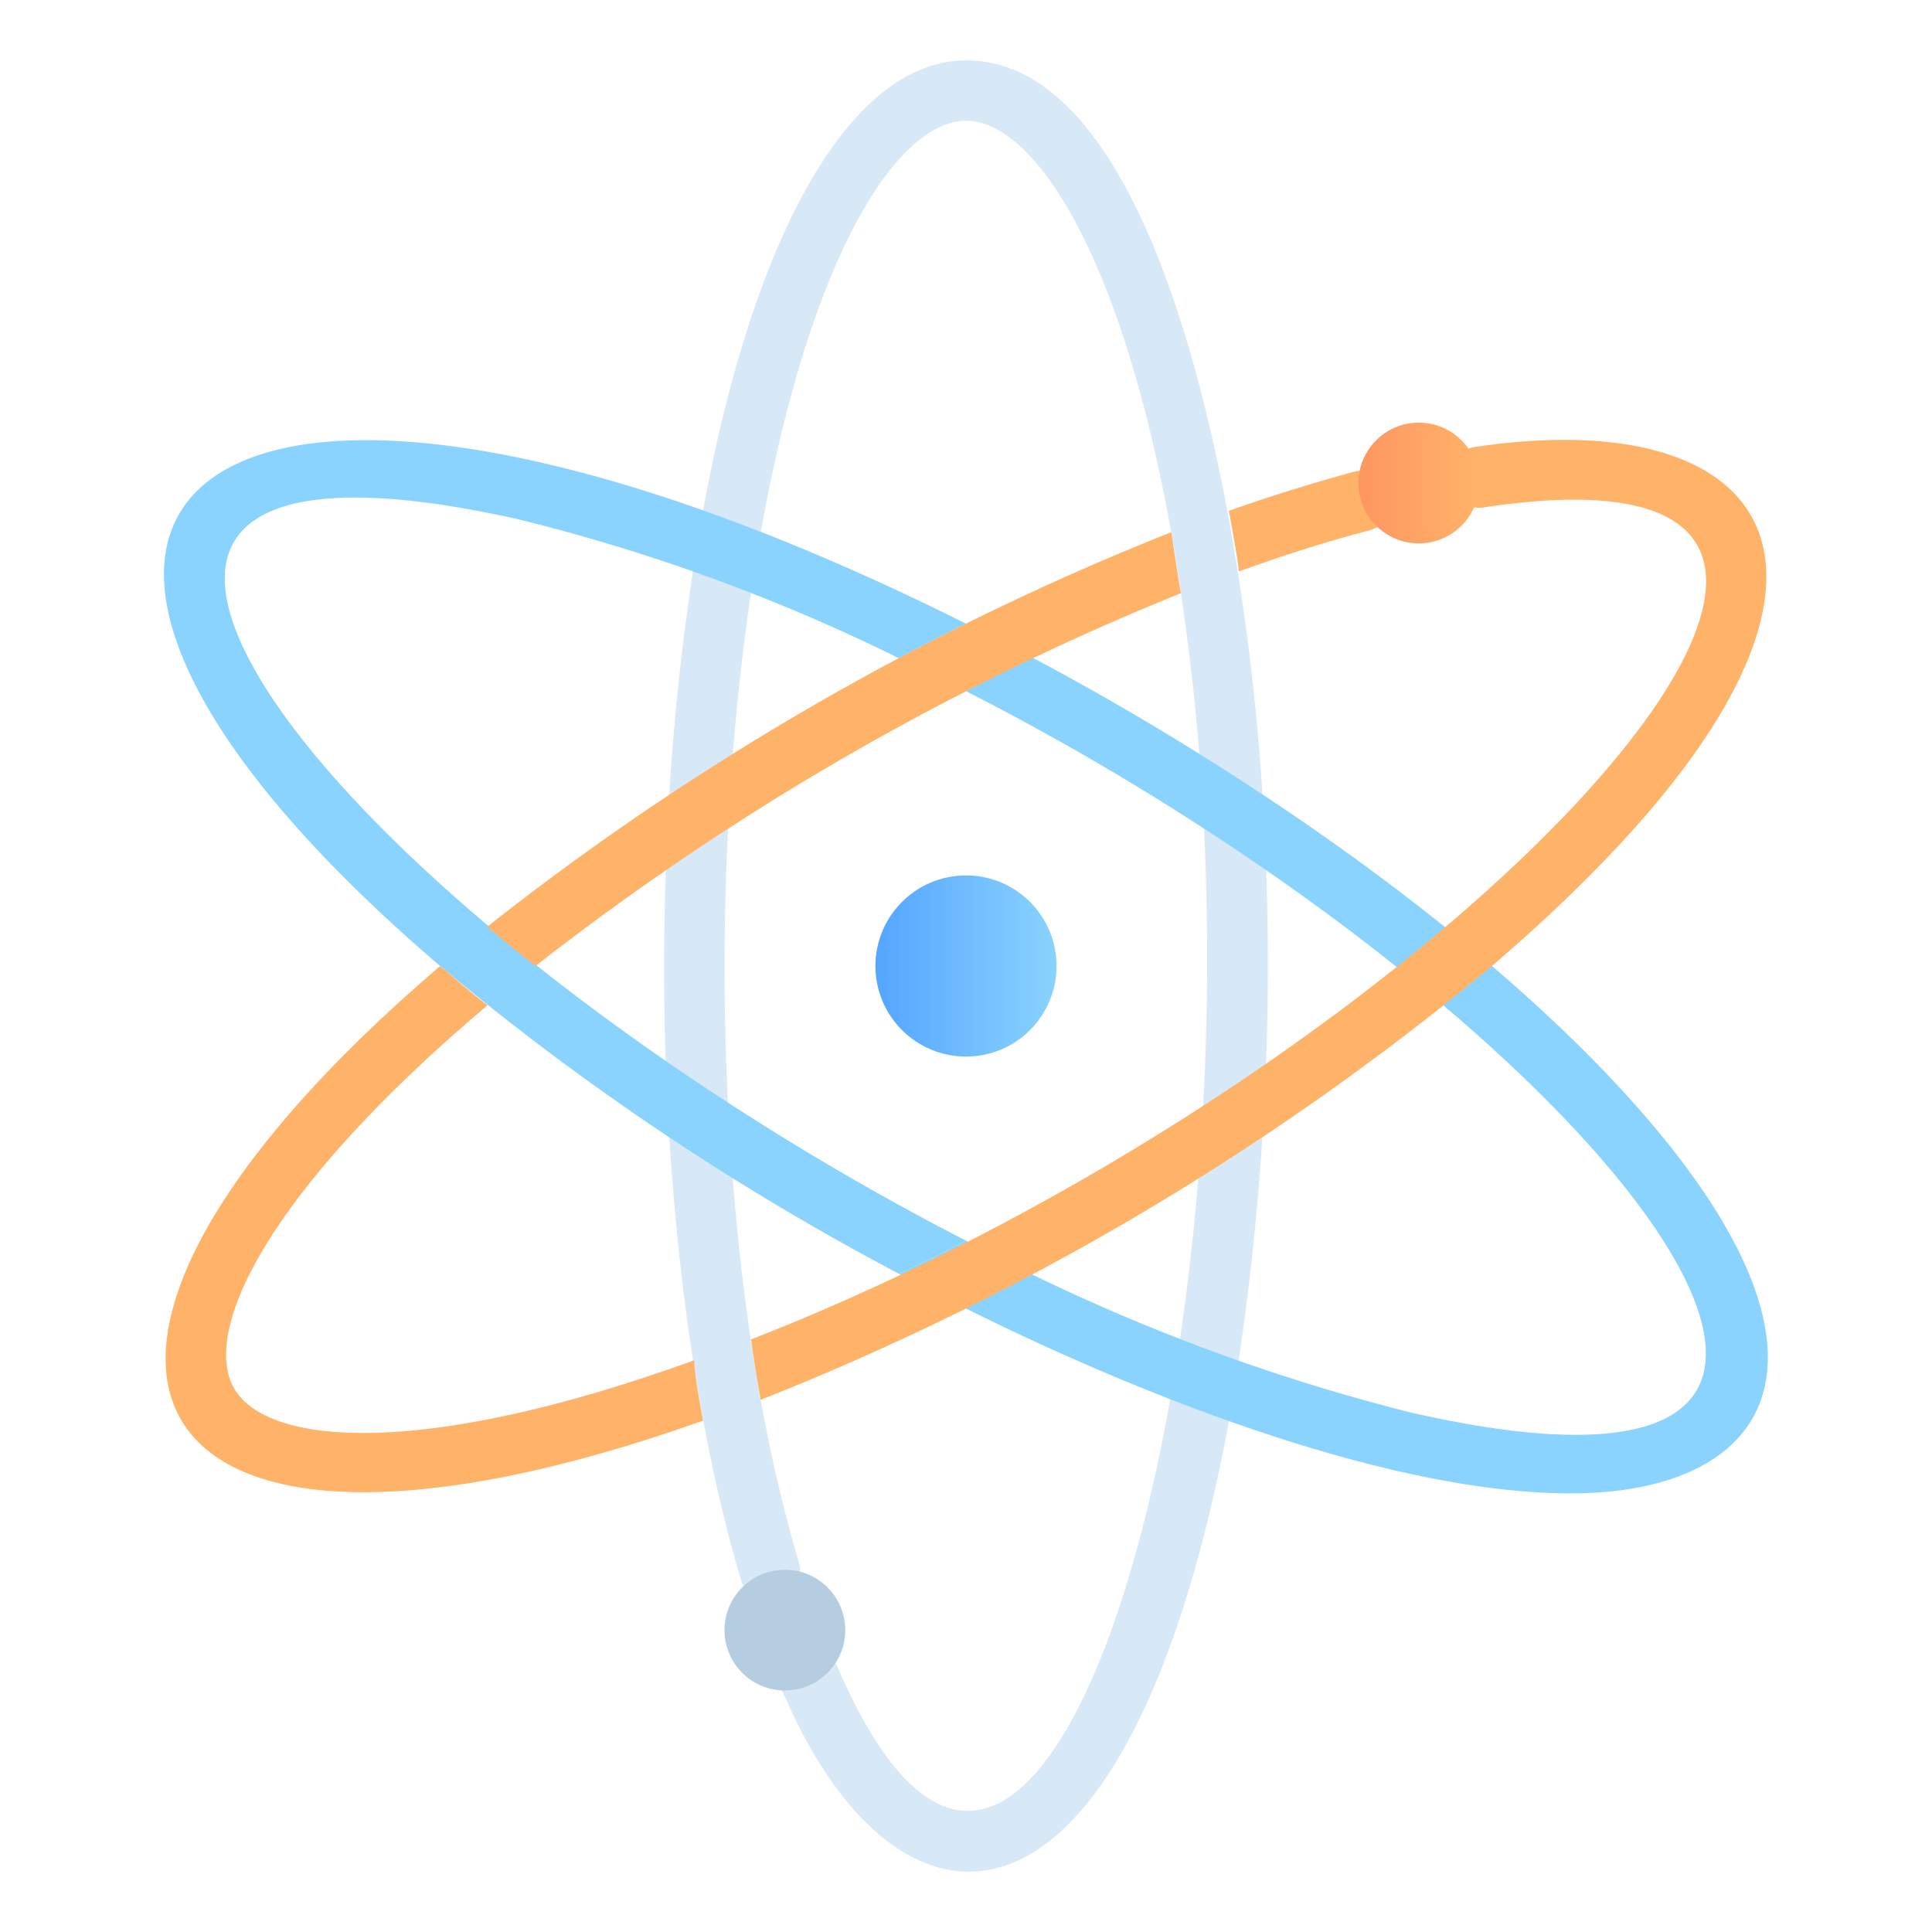 <svg xmlns="http://www.w3.org/2000/svg" xmlns:xlink="http://www.w3.org/1999/xlink" viewBox="0 0 64 64"><defs><style>.cls-1{fill:#d7e9f7;}.cls-2{fill:#8ad3fe;}.cls-3{fill:#ffb369;}.cls-4{fill:url(#linear-gradient);}.cls-5{fill:url(#linear-gradient-2);}.cls-6{fill:#b4cde1;}</style><linearGradient id="linear-gradient" x1="29" y1="32" x2="35" y2="32" gradientUnits="userSpaceOnUse"><stop offset="0" stop-color="#54a5ff"/><stop offset="1" stop-color="#8ad3fe"/></linearGradient><linearGradient id="linear-gradient-2" x1="45" y1="16" x2="49" y2="16" gradientUnits="userSpaceOnUse"><stop offset="0" stop-color="#fe9661"/><stop offset="1" stop-color="#ffb369"/></linearGradient></defs><title>Physics</title><g id="Physics"><path class="cls-1" d="M41.82,26.32c-.68-.45-1.38-.9-2.09-1.34-.23-3-.69-6-.93-7.35C37.11,8.23,34.2,4,32,4s-5.11,4.22-6.8,13.63c-.64-.26-1.28-.49-1.91-.72C25,7.54,28.26,2,32,2,38.94,2,41.39,19,41.82,26.32Z"/><path class="cls-1" d="M24.55,52.35c-2.1-7.07-2.77-16.15-2.49-23.55.37-.25,1.69-1.14,2.06-1.36-.4,7.63.18,17.09,2.35,24.33A1,1,0,0,1,24.55,52.35Z"/><path class="cls-1" d="M25.2,17.63a79.36,79.36,0,0,0-1.08,9.81c-.37.22-1.69,1.11-2.06,1.36a81.36,81.36,0,0,1,1.23-11.89C23.92,17.14,24.56,17.37,25.2,17.63Z"/><path class="cls-1" d="M40.71,47.09C37.32,65.24,29.79,64.93,26,56.2a1,1,0,1,1,1.82-.8C34.28,70,41.45,47,39.73,25c.71.44,1.41.89,2.09,1.34A89.2,89.2,0,0,1,40.71,47.09Z"/><path class="cls-2" d="M53.68,36.06C48.08,30,39.24,24.22,32,20.66c-.26.11-1.62.81-2.23,1.14,21.87,10.34,37.89,29.73,17,25A64.79,64.79,0,0,1,32,41.1c-.65.35-1.49.75-2.21,1.1,5.95,3.21,15.49,7.27,22.24,7.27S61.79,44.85,53.68,36.06Z"/><path class="cls-2" d="M32,41.1c-.65.35-1.49.75-2.21,1.1A86.45,86.45,0,0,1,14.58,32C-3.64,16.42,7,8.16,32,20.66c-.26.11-1.62.81-2.23,1.14A61.75,61.75,0,0,0,17.2,17.21C-2.92,12.68,11.1,30.34,32,41.1Z"/><path class="cls-3" d="M40.71,16.92c1.42-.5,2.81-.93,4.13-1.29a1,1,0,0,1,.52,1.94c-1.38.36-2.83.82-4.32,1.36C41,18.49,40.78,17.33,40.71,16.92Z"/><path class="cls-3" d="M23.29,47.06C4.17,53.86-.82,45.17,14.58,32c.51.43,1,.87,1.57,1.3C8.85,39.46,6.65,44.1,7.76,46S14,48.32,23,45.06C23,45.55,23.2,46.57,23.29,47.06Z"/><path class="cls-3" d="M39.12,19.65A88.56,88.56,0,0,0,17.74,32c-.55-.43-1.09-.86-1.6-1.3A90.31,90.31,0,0,1,38.8,17.63C38.84,17.85,39,19,39.12,19.65Z"/><path class="cls-3" d="M49.42,32A89.08,89.08,0,0,1,25.2,46.37c-.08-.42-.23-1.33-.32-2,23.05-9,42.89-30.4,24.26-27.56a1,1,0,0,1-.3-2C59.66,13.18,63.43,20,49.42,32Z"/><circle class="cls-4" cx="32" cy="32" r="3"/><circle class="cls-5" cx="47" cy="16" r="2"/><circle class="cls-6" cx="26" cy="54" r="2"/></g></svg>